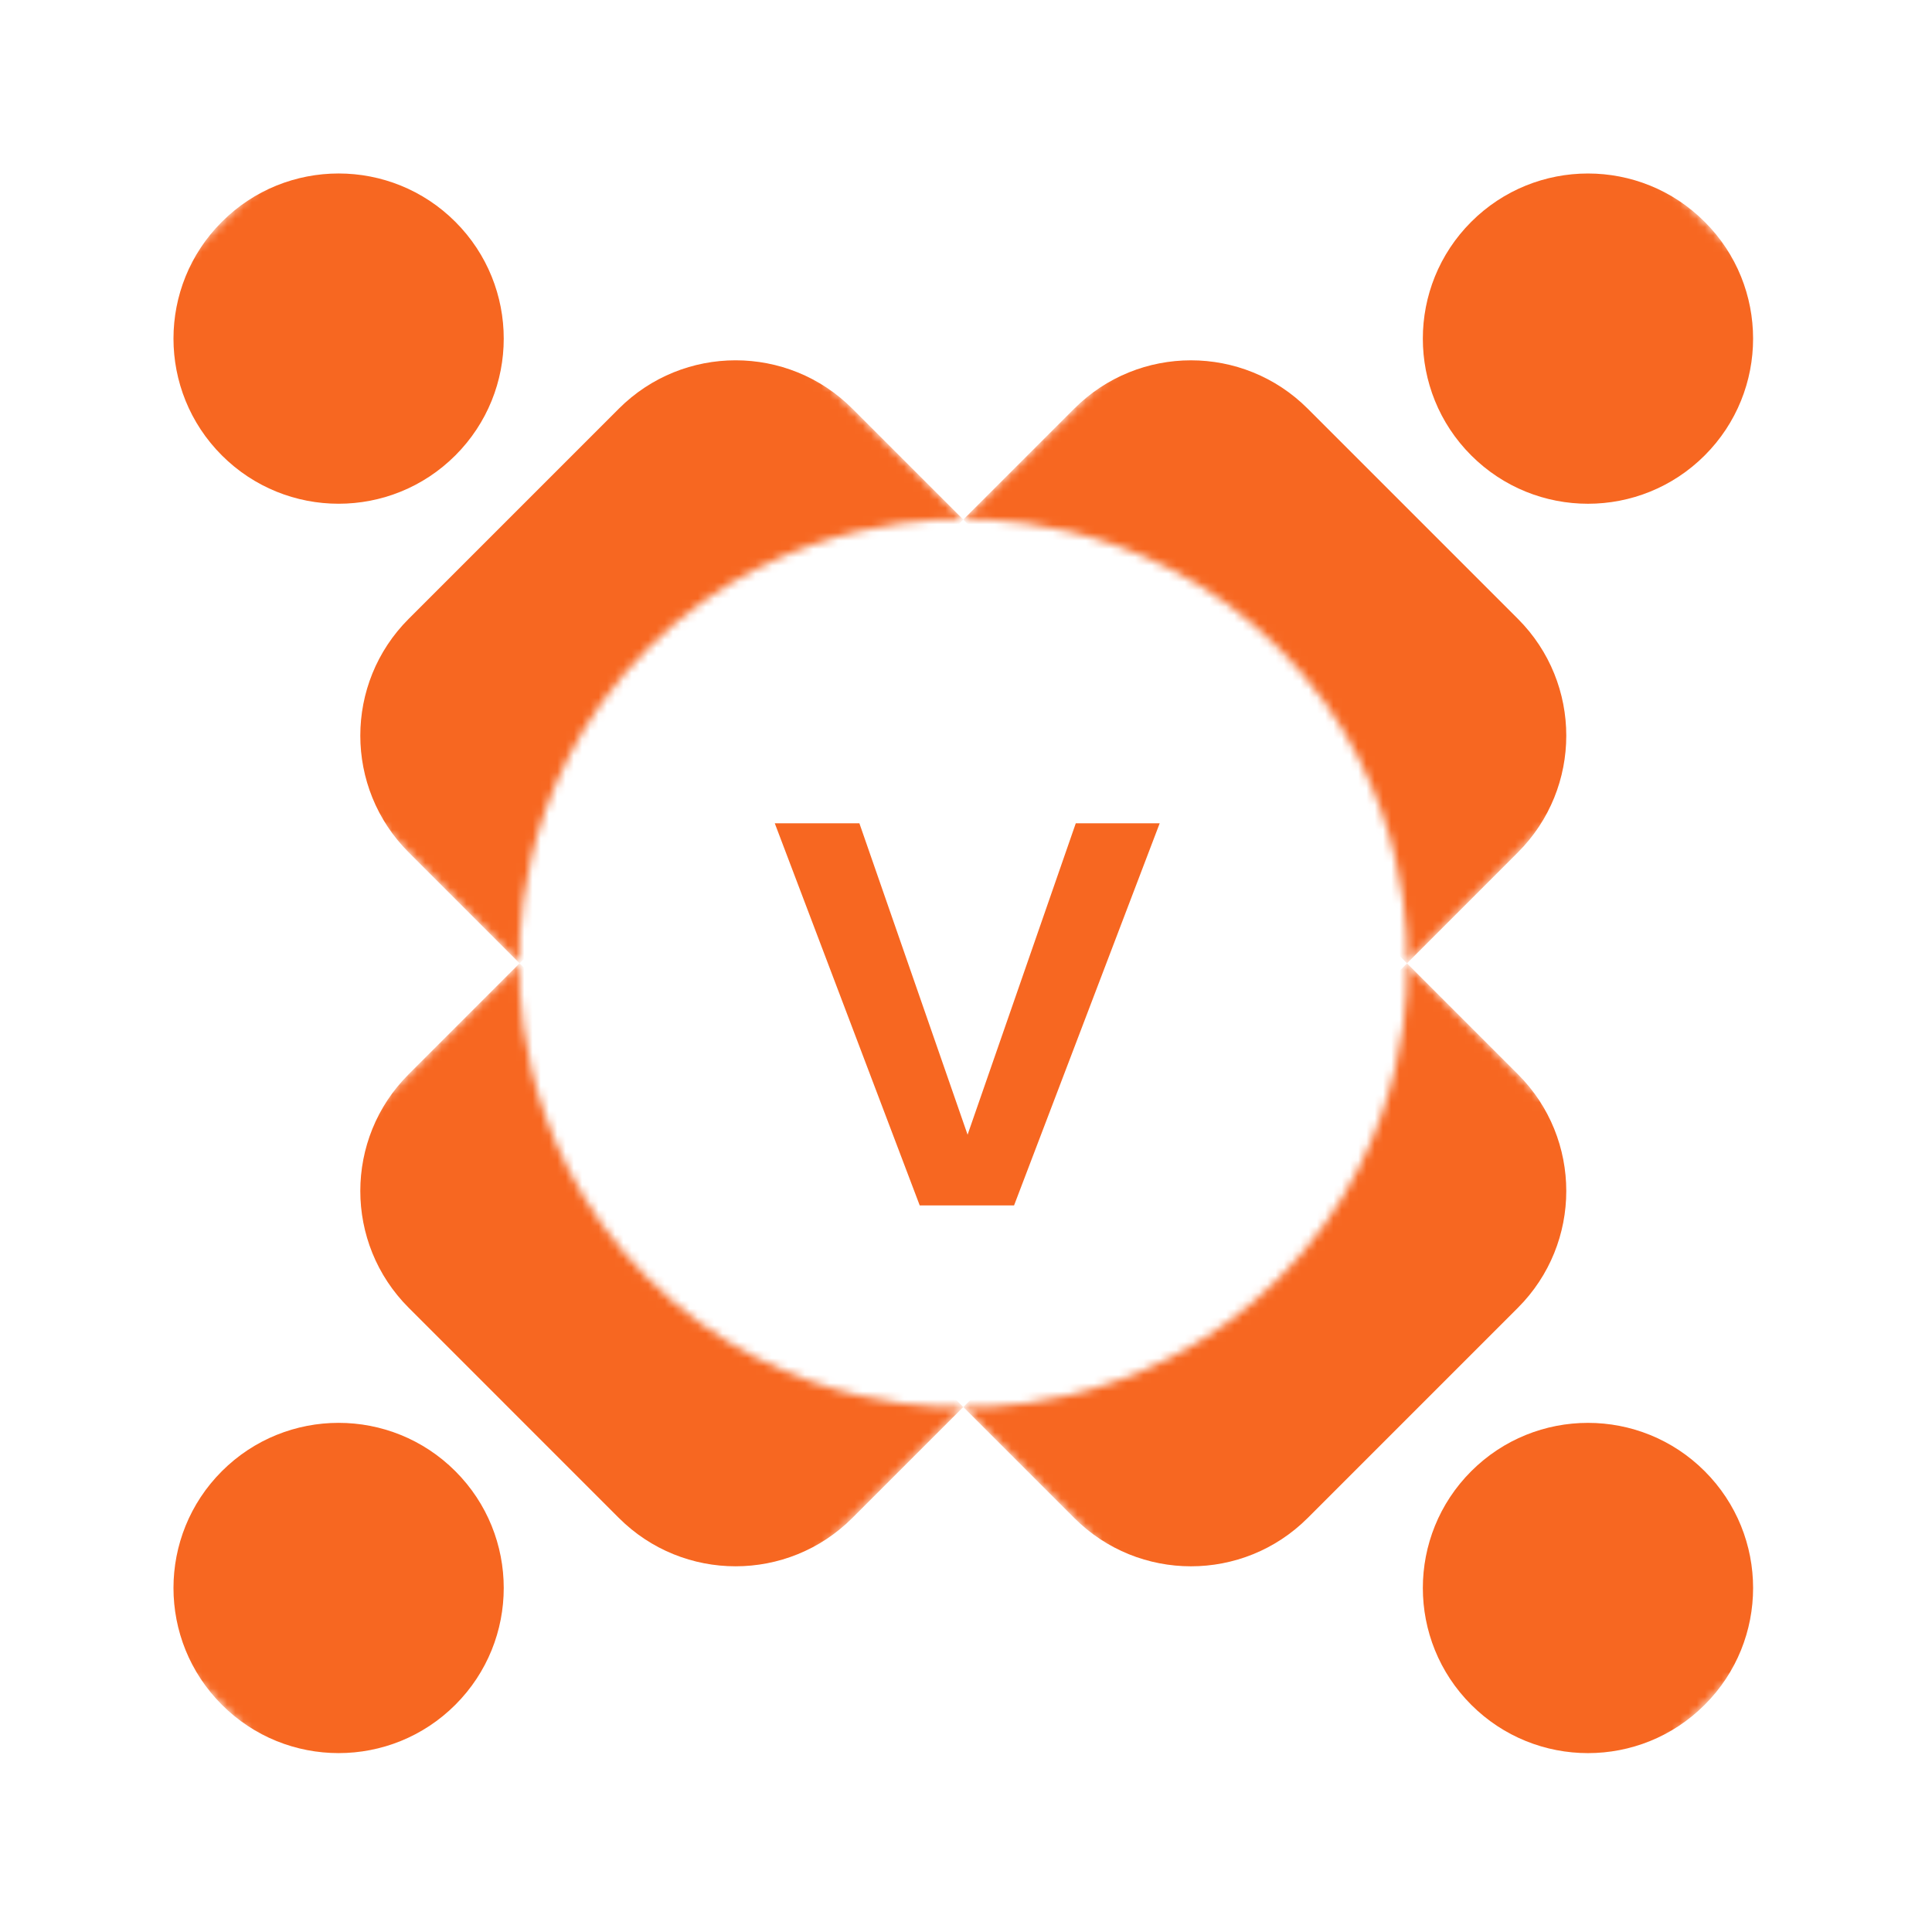 <svg width="234" height="234" viewBox="0 0 234 234" fill="none" xmlns="http://www.w3.org/2000/svg">
<path d="M117.192 137.432L130.296 99.716H140.46L122.82 146H111.396L93.84 99.716H104.088L117.192 137.432Z" fill="#F76721"/>
<!-- <path d="M258.209 98.8486C261.849 98.8486 265.097 99.6046 267.953 101.117C270.865 102.629 273.133 104.869 274.757 107.837C276.437 110.805 277.277 114.389 277.277 118.589V145.889H267.785V120.017C267.785 115.873 266.749 112.709 264.677 110.525C262.605 108.285 259.777 107.165 256.193 107.165C252.609 107.165 249.753 108.285 247.625 110.525C245.553 112.709 244.517 115.873 244.517 120.017V145.889H235.025V120.017C235.025 115.873 233.989 112.709 231.917 110.525C229.845 108.285 227.017 107.165 223.433 107.165C219.849 107.165 216.993 108.285 214.865 110.525C212.793 112.709 211.757 115.873 211.757 120.017V145.889H202.181V99.6046H211.757V104.897C213.325 102.993 215.313 101.509 217.721 100.445C220.129 99.3806 222.705 98.8486 225.449 98.8486C229.145 98.8486 232.449 99.6326 235.361 101.201C238.273 102.769 240.513 105.037 242.081 108.005C243.481 105.205 245.665 102.993 248.633 101.369C251.601 99.6886 254.793 98.8486 258.209 98.8486ZM331.882 121.613C331.882 123.349 331.77 124.917 331.546 126.317H296.182C296.462 130.013 297.834 132.981 300.298 135.221C302.762 137.461 305.786 138.581 309.37 138.581C314.522 138.581 318.162 136.425 320.29 132.113H330.622C329.222 136.369 326.674 139.869 322.978 142.613C319.338 145.301 314.802 146.645 309.37 146.645C304.946 146.645 300.97 145.665 297.442 143.705C293.97 141.689 291.226 138.889 289.21 135.305C287.25 131.665 286.27 127.465 286.27 122.705C286.27 117.945 287.222 113.773 289.126 110.189C291.086 106.549 293.802 103.749 297.274 101.789C300.802 99.8286 304.834 98.8486 309.37 98.8486C313.738 98.8486 317.63 99.8006 321.046 101.705C324.462 103.609 327.122 106.297 329.026 109.769C330.93 113.185 331.882 117.133 331.882 121.613ZM321.886 118.589C321.83 115.061 320.57 112.233 318.106 110.105C315.642 107.977 312.59 106.913 308.95 106.913C305.646 106.913 302.818 107.977 300.466 110.105C298.114 112.177 296.714 115.005 296.266 118.589H321.886Z" fill="#ffffff"/> -->
<mask id="mask0_1_2" style="mask-type:alpha" maskUnits="userSpaceOnUse" x="0" y="0" width="117" height="117">
<path d="M116.673 62.932C116.673 62.932 95.459 61.518 78.489 78.489C61.518 95.459 62.932 116.673 62.932 116.673L-1.84774e-06 53.74C-1.84774e-06 53.74 16.377 37.364 26.87 26.87C37.364 16.377 53.74 2.98023e-07 53.74 2.98023e-07L116.673 62.932Z" fill="#D9D9D9"/>
</mask>
<g mask="url(#mask0_1_2)">
<path d="M49.498 103.238C41.687 95.427 41.687 82.764 49.498 74.953L74.953 49.498C82.764 41.687 95.427 41.687 103.238 49.498L116.673 62.932L62.932 116.673L49.498 103.238Z" fill="#F76721"/>
<circle cx="41.012" cy="41.012" r="20" transform="rotate(-45 41.012 41.012)" fill="#F76721"/>
</g>
<mask id="mask1_1_2" style="mask-type:alpha" maskUnits="userSpaceOnUse" x="116" y="0" width="118" height="117">
<path d="M170.411 116.674C170.411 116.674 171.825 95.461 154.855 78.491C137.884 61.52 116.671 62.934 116.671 62.934L179.604 0.002C179.604 0.002 195.98 16.378 206.474 26.872C216.967 37.365 233.344 53.742 233.344 53.742L170.411 116.674Z" fill="#D9D9D9"/>
</mask>
<g mask="url(#mask1_1_2)">
<path d="M130.106 49.499C137.917 41.689 150.58 41.689 158.39 49.499L183.846 74.955C191.657 82.766 191.657 95.429 183.846 103.239L170.411 116.674L116.671 62.934L130.106 49.499Z" fill="#F76721"/>
<circle cx="192.331" cy="41.014" r="20" transform="rotate(45 192.331 41.014)" fill="#F76721"/>
</g>
<mask id="mask2_1_2" style="mask-type:alpha" maskUnits="userSpaceOnUse" x="116" y="116" width="118" height="118">
<path d="M116.671 170.415C116.671 170.415 137.884 171.829 154.855 154.859C171.825 137.888 170.411 116.675 170.411 116.675L233.344 179.607C233.344 179.607 216.967 195.984 206.474 206.477C195.98 216.971 179.604 233.347 179.604 233.347L116.671 170.415Z" fill="#D9D9D9"/>
</mask>
<g mask="url(#mask2_1_2)">
<path d="M183.846 130.11C191.657 137.92 191.657 150.584 183.846 158.394L158.39 183.85C150.58 191.66 137.917 191.66 130.106 183.85L116.671 170.415L170.411 116.675L183.846 130.11Z" fill="#F76721"/>
<circle cx="192.332" cy="192.335" r="20" transform="rotate(135 192.332 192.335)" fill="#F76721"/>
</g>
<mask id="mask3_1_2" style="mask-type:alpha" maskUnits="userSpaceOnUse" x="0" y="116" width="117" height="118">
<path d="M62.933 116.673C62.933 116.673 61.518 137.886 78.489 154.857C95.46 171.827 116.673 170.413 116.673 170.413L53.74 233.346C53.74 233.346 37.364 216.969 26.87 206.476C16.377 195.982 0 179.605 0 179.605L62.933 116.673Z" fill="#D9D9D9"/>
</mask>
<g mask="url(#mask3_1_2)">
<path d="M103.238 183.848C95.427 191.659 82.764 191.659 74.953 183.848L49.498 158.392C41.687 150.582 41.687 137.918 49.498 130.108L62.933 116.673L116.673 170.413L103.238 183.848Z" fill="#F76721"/>
<circle cx="41.012" cy="192.333" r="20" transform="rotate(-135 41.012 192.333)" fill="#F76721"/>
</g>
</svg>
